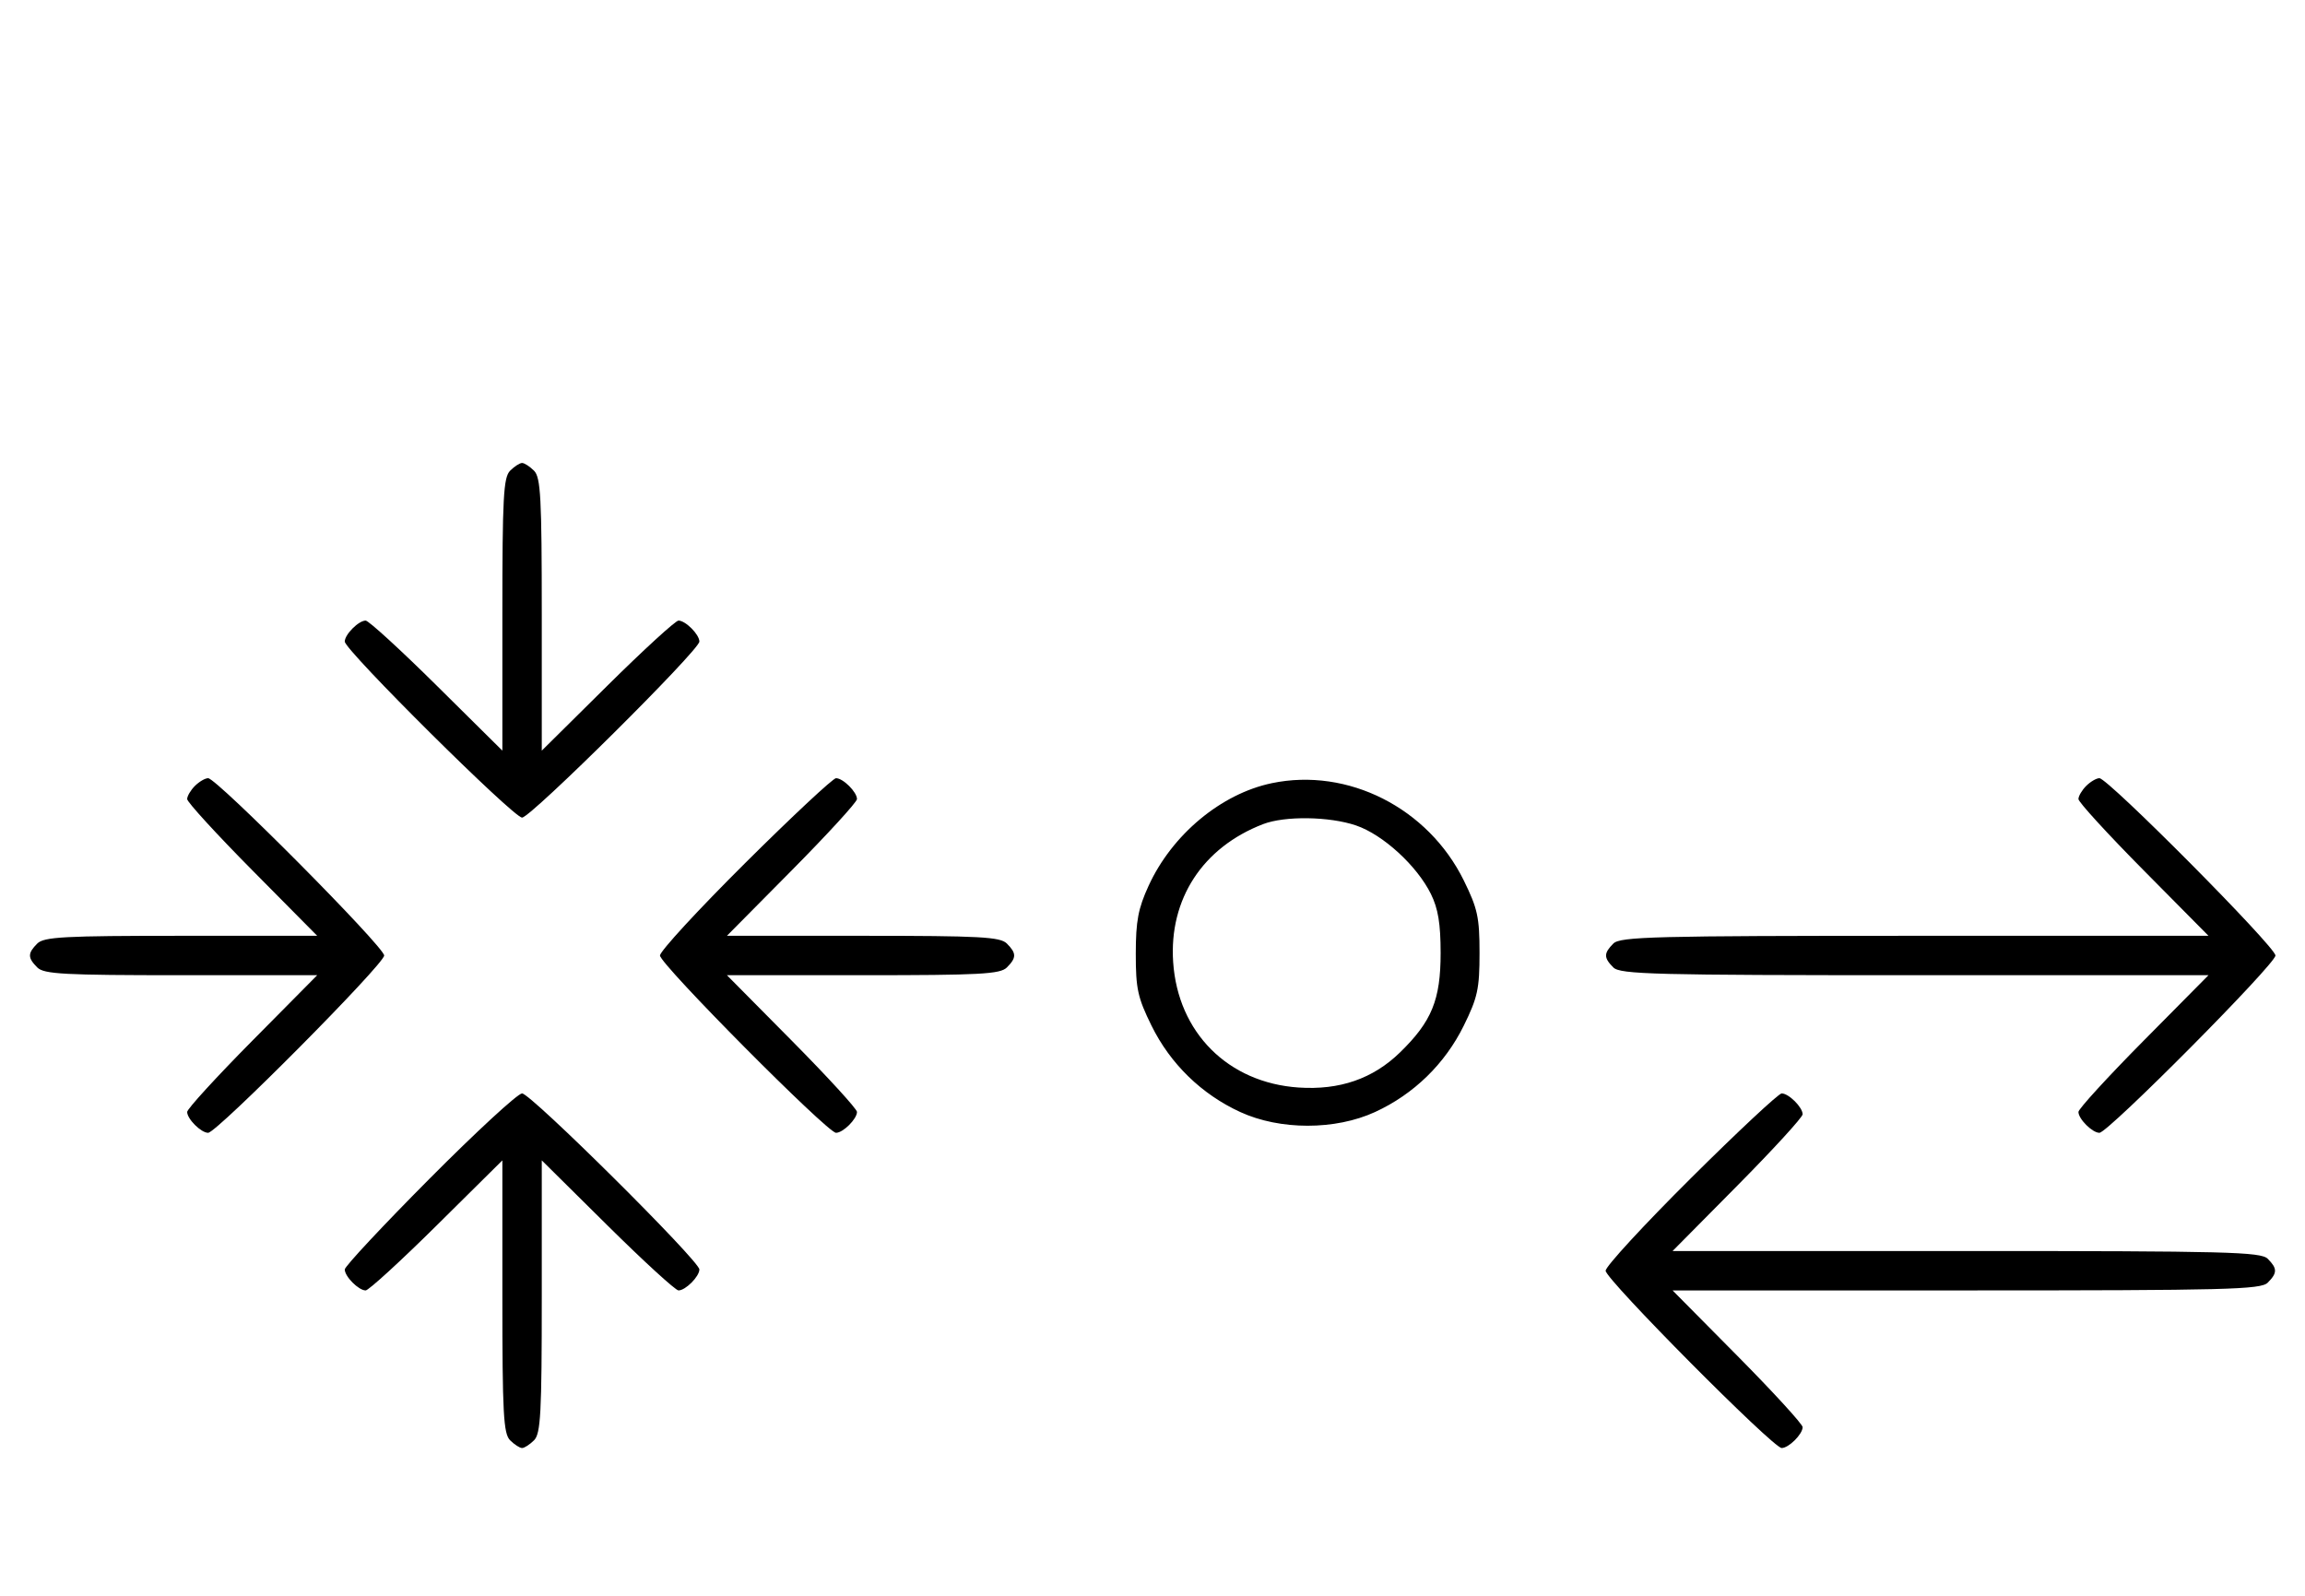 <svg xmlns="http://www.w3.org/2000/svg" width="468" height="324" viewBox="0 0 468 324" version="1.1">
	<path d="M 103.571 95.571 C 102.219 96.924, 102 100.988, 102 124.774 L 102 152.405 88.667 139.202 C 81.334 131.941, 74.841 126, 74.239 126 C 72.813 126, 70 128.825, 70 130.257 C 70 132.006, 104.239 166, 106 166 C 107.761 166, 142 132.006, 142 130.257 C 142 128.825, 139.187 126, 137.761 126 C 137.159 126, 130.666 131.941, 123.333 139.202 L 110 152.405 110 124.774 C 110 100.988, 109.781 96.924, 108.429 95.571 C 107.564 94.707, 106.471 94, 106 94 C 105.529 94, 104.436 94.707, 103.571 95.571 M 39.571 159.571 C 38.707 160.436, 38 161.636, 38 162.239 C 38 162.841, 43.941 169.334, 51.202 176.667 L 64.405 190 36.774 190 C 12.988 190, 8.924 190.219, 7.571 191.571 C 5.598 193.545, 5.598 194.455, 7.571 196.429 C 8.924 197.781, 12.988 198, 36.774 198 L 64.405 198 51.202 211.333 C 43.941 218.666, 38 225.159, 38 225.761 C 38 227.187, 40.825 230, 42.257 230 C 44.006 230, 78 195.761, 78 194 C 78 192.239, 44.006 158, 42.257 158 C 41.644 158, 40.436 158.707, 39.571 159.571 M 151.315 175.213 C 141.792 184.680, 134 193.134, 134 194 C 134 195.761, 167.994 230, 169.743 230 C 171.175 230, 174 227.187, 174 225.761 C 174 225.159, 168.059 218.666, 160.798 211.333 L 147.595 198 175.226 198 C 199.012 198, 203.076 197.781, 204.429 196.429 C 206.402 194.455, 206.402 193.545, 204.429 191.571 C 203.076 190.219, 199.012 190, 175.226 190 L 147.595 190 160.798 176.667 C 168.059 169.334, 174 162.841, 174 162.239 C 174 160.813, 171.175 158, 169.743 158 C 169.131 158, 160.838 165.746, 151.315 175.213 M 258.223 159.012 C 247.933 161.160, 237.981 169.443, 233.216 179.825 C 231.092 184.453, 230.610 186.998, 230.606 193.623 C 230.601 200.746, 230.994 202.545, 233.800 208.245 C 237.618 216.001, 243.965 222.176, 251.825 225.784 C 259.894 229.488, 271.106 229.488, 279.175 225.784 C 287.035 222.176, 293.382 216.001, 297.200 208.245 C 300.016 202.526, 300.400 200.755, 300.400 193.500 C 300.400 186.245, 300.016 184.474, 297.200 178.755 C 289.955 164.039, 273.665 155.788, 258.223 159.012 M 423.571 159.571 C 422.707 160.436, 422 161.636, 422 162.239 C 422 162.841, 427.941 169.334, 435.202 176.667 L 448.405 190 388.774 190 C 335.897 190, 328.965 190.178, 327.571 191.571 C 325.598 193.545, 325.598 194.455, 327.571 196.429 C 328.965 197.822, 335.897 198, 388.774 198 L 448.405 198 435.202 211.333 C 427.941 218.666, 422 225.159, 422 225.761 C 422 227.187, 424.825 230, 426.257 230 C 428.006 230, 462 195.761, 462 194 C 462 192.239, 428.006 158, 426.257 158 C 425.644 158, 424.436 158.707, 423.571 159.571 M 256.453 167.326 C 244.177 172.056, 237.331 182.563, 238.195 195.349 C 239.162 209.654, 249.349 219.839, 263.659 220.805 C 271.989 221.368, 278.768 219.022, 284.259 213.674 C 290.701 207.400, 292.500 202.997, 292.500 193.500 C 292.500 187.546, 291.994 184.477, 290.523 181.500 C 287.688 175.767, 280.795 169.459, 275.329 167.597 C 269.921 165.754, 260.871 165.624, 256.453 167.326 M 87.213 239.315 C 77.746 248.838, 70 257.131, 70 257.743 C 70 259.175, 72.813 262, 74.239 262 C 74.841 262, 81.334 256.059, 88.667 248.798 L 102 235.595 102 263.226 C 102 287.012, 102.219 291.076, 103.571 292.429 C 104.436 293.293, 105.529 294, 106 294 C 106.471 294, 107.564 293.293, 108.429 292.429 C 109.781 291.076, 110 287.012, 110 263.226 L 110 235.595 123.333 248.798 C 130.666 256.059, 137.159 262, 137.761 262 C 139.187 262, 142 259.175, 142 257.743 C 142 255.994, 107.761 222, 106 222 C 105.134 222, 96.680 229.792, 87.213 239.315 M 343.315 239.213 C 333.792 248.680, 326 257.134, 326 258 C 326 259.761, 359.994 294, 361.743 294 C 363.175 294, 366 291.187, 366 289.761 C 366 289.159, 360.059 282.666, 352.798 275.333 L 339.595 262 399.226 262 C 452.103 262, 459.035 261.822, 460.429 260.429 C 462.402 258.455, 462.402 257.545, 460.429 255.571 C 459.035 254.178, 452.103 254, 399.226 254 L 339.595 254 352.798 240.667 C 360.059 233.334, 366 226.841, 366 226.239 C 366 224.813, 363.175 222, 361.743 222 C 361.131 222, 352.838 229.746, 343.315 239.213 " stroke="none" fill="black" fill-rule="evenodd"/>
</svg>